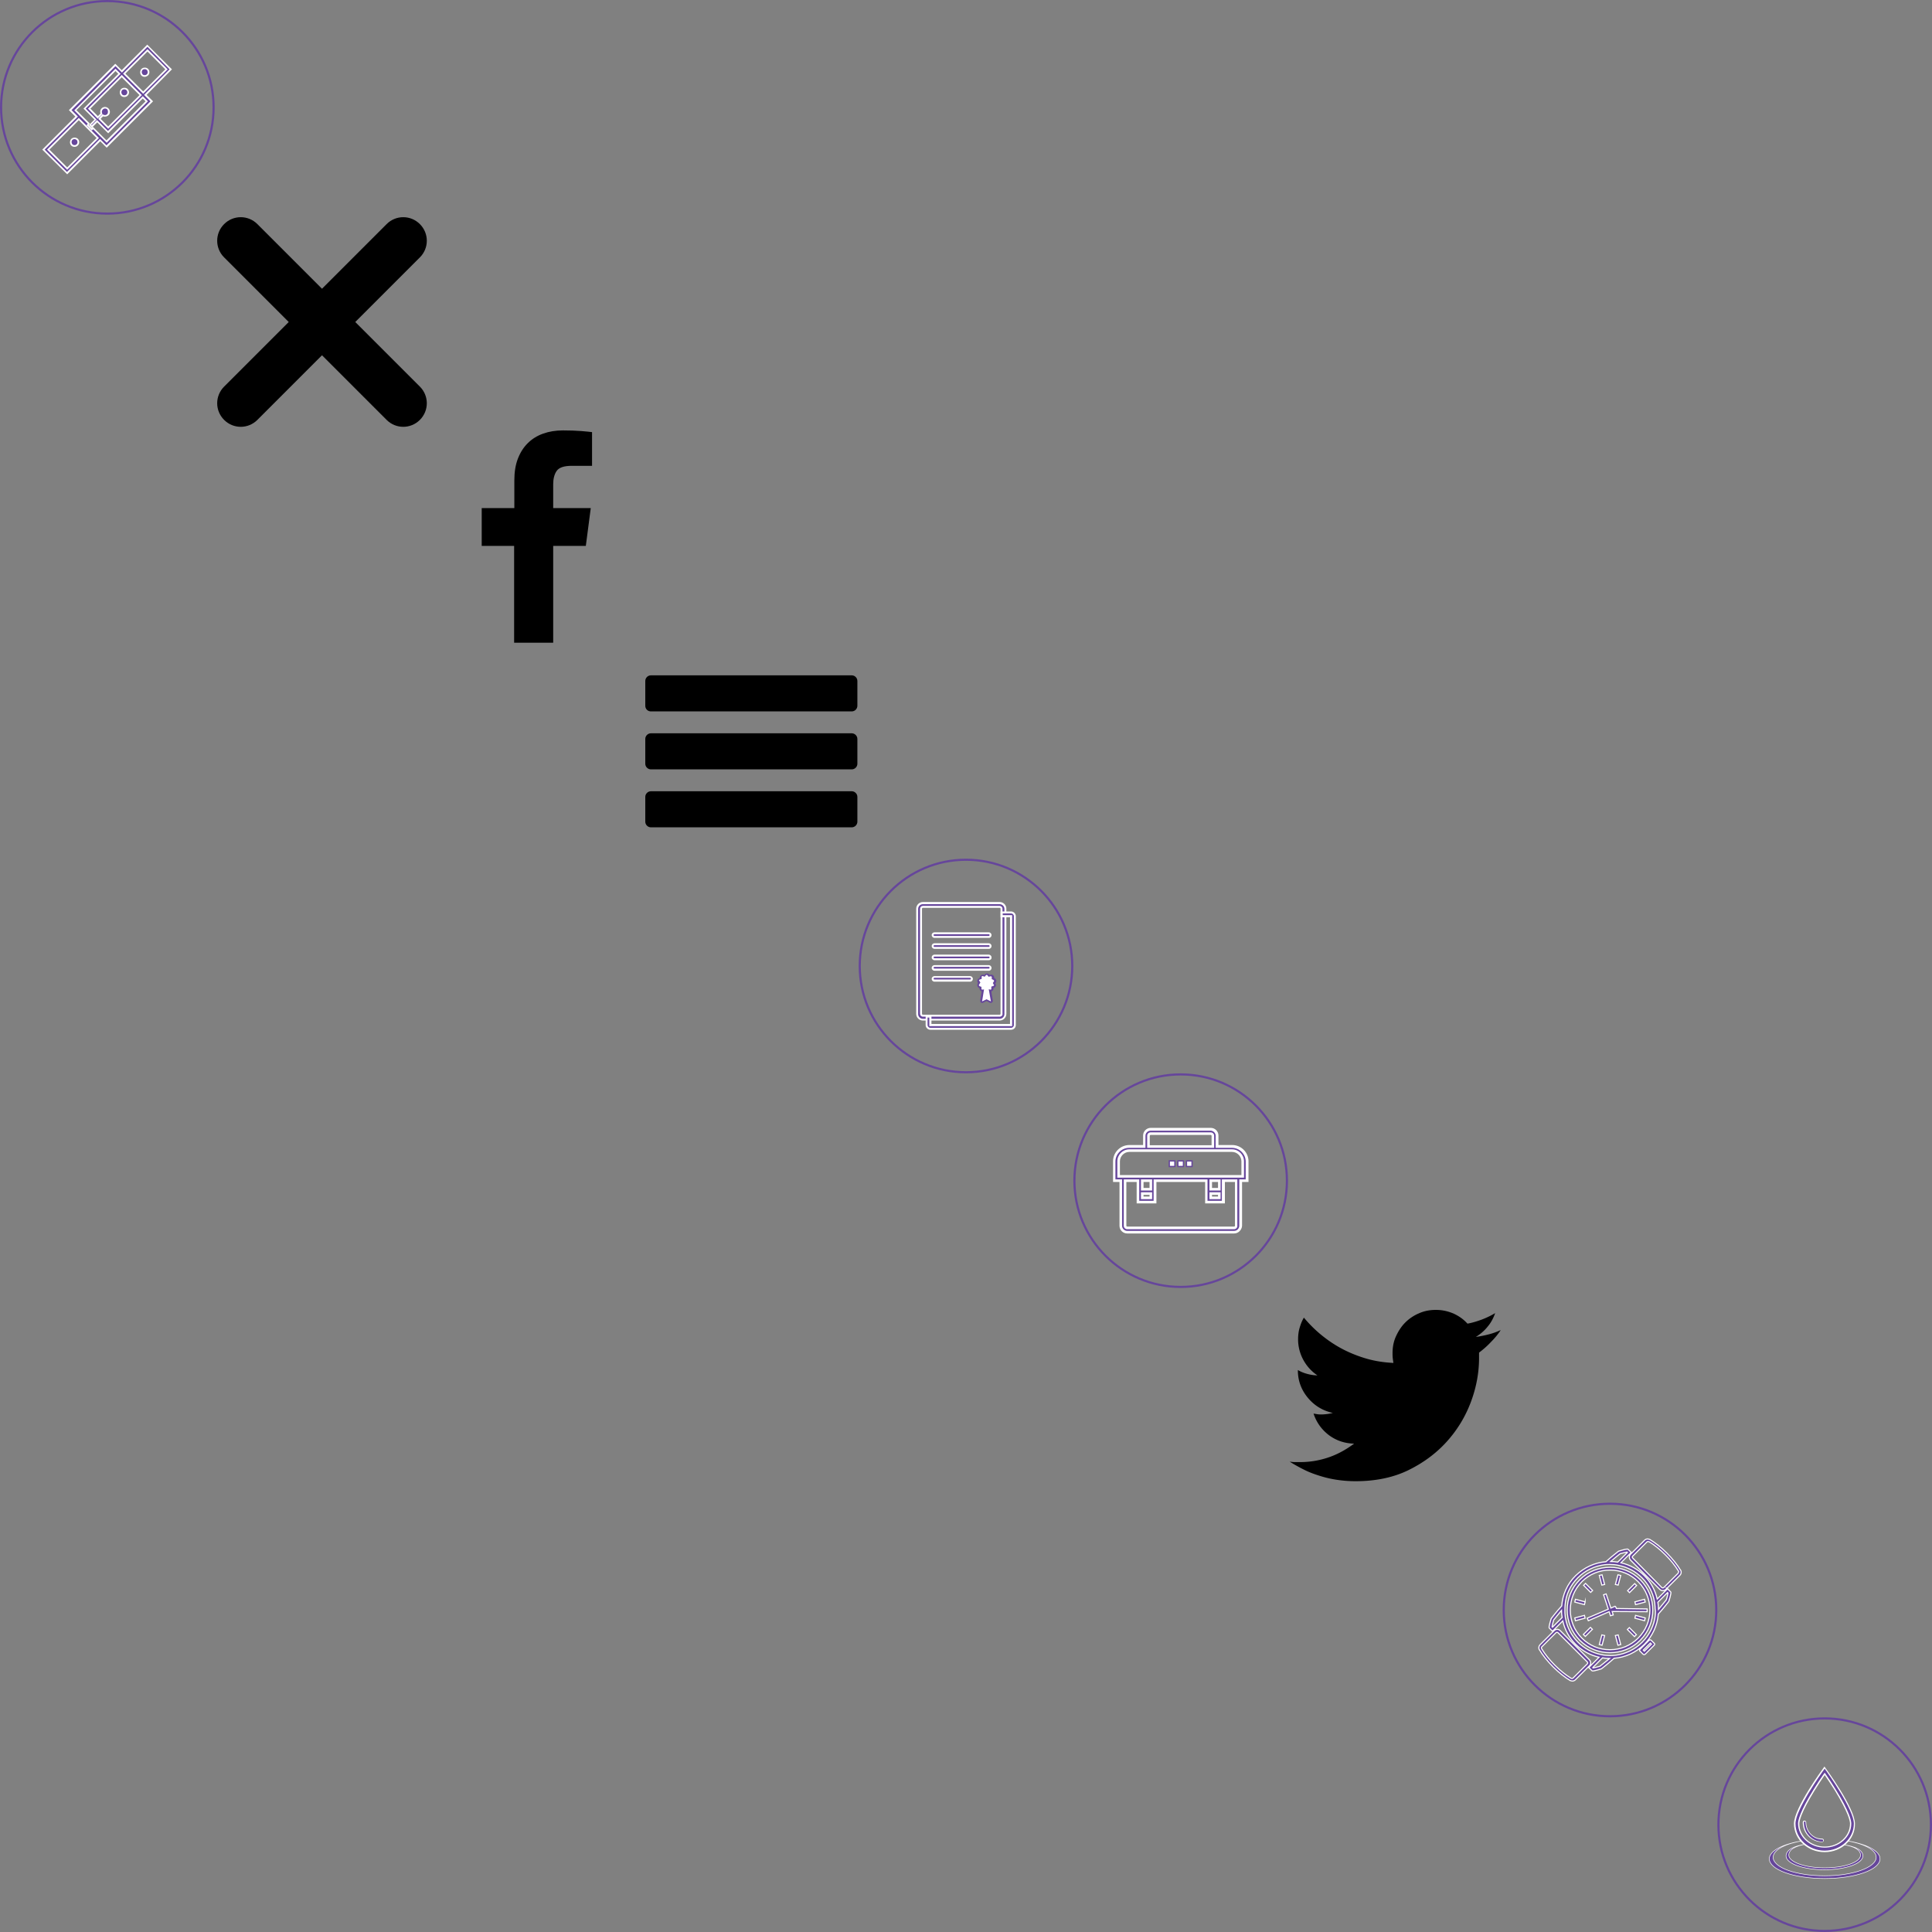 <svg xmlns="http://www.w3.org/2000/svg" xmlns:xlink="http://www.w3.org/1999/xlink" width="900" height="900" viewBox="0 0 900 900"><rect x="0" y="0" width="900" height="900" fill="#808080" stroke="none"/><svg viewBox="0 0 100 100" width="100" height="100" id="access-round-icon" x="0" y="0"><circle fill="none" stroke="#66469B" stroke-miterlimit="10" cx="50" cy="50" r="49.5"></circle><circle fill="#66469B" cx="34.7" cy="66.3" r="1.8"></circle><path fill="#FFF" d="M34.7 68.4c-.6 0-1.1-.2-1.5-.6-.8-.8-.8-2.2 0-3.1.8-.8 2.3-.8 3.1 0 .4.4.6 1 .6 1.5 0 .6-.2 1.1-.6 1.5-.4.5-1 .7-1.6.7zm0-3.6c-.4 0-.7.1-1 .4-.5.5-.5 1.4 0 2 .3.3.6.4 1 .4s.7-.1 1-.4c.3-.3.4-.6.4-1s-.1-.7-.4-1c-.2-.2-.6-.4-1-.4z"></path><circle fill="#66469B" cx="57.9" cy="43" r="1.8"></circle><path fill="#FFF" d="M57.9 45.2c-.6 0-1.1-.2-1.5-.6-.8-.8-.8-2.2 0-3.1.8-.8 2.3-.8 3.1 0 .4.4.6 1 .6 1.5 0 .6-.2 1.1-.6 1.5-.4.5-1 .7-1.6.7zm0-3.6c-.4 0-.7.1-1 .4-.5.5-.5 1.4 0 2 .3.3.6.4 1 .4s.7-.1 1-.4c.3-.3.4-.6.4-1s-.1-.7-.4-1c-.2-.2-.6-.4-1-.4z"></path><g><path fill="#66469B" d="M56.8 33.2l-3-3-21.1 21.1 3 3-15.4 15.4 11 11 15.4-15.4 3 3 21.1-21.1-3-3 11.9-11.9-11-11-11.9 11.9zM31.3 78.6l-8.9-8.9 14.2-14.2 7.7 7.7 1.1 1.1-14.1 14.3zm34.3-34.3L50.4 59.5l-4-4 .5-.6 1.1-1.1c.7.4 1.7.3 2.3-.3.7-.7.7-1.9 0-2.7-.7-.7-1.9-.7-2.7 0-.6.6-.7 1.5-.3 2.2l-1.7 1.7-4-4 15.2-15.2 8.8 8.8zm-10-9.9L39.4 50.6l5.1 5.1-.2.3-2.3 2.2.8.8 2.5-2.5 5.1 5.1 16.2-16.2 1.8 1.8L49.7 66l-6.3-6.3-.6.6-2-2 .6-.6-6.4-6.4 18.8-18.8 1.8 1.9zm22-2.1l-1.1 1.1-9.7 9.7-8.9-8.9 10.9-10.9 8.8 9z"></path><path fill="#FFF" d="M31.3 81.2L19.7 69.7l15.4-15.4-3-3 21.6-21.6 3 3 11.9-11.9 11.5 11.5-11.8 11.9 3 3-21.6 21.6-3-3-15.4 15.4zM20.8 69.7l10.4 10.4 15.4-15.4 3 3 20.5-20.5-3-3L79 32.3 68.7 21.8l-11.9 12-3-3-20.5 20.5 3 3-15.5 15.4zm10.5 9.4l-9.4-9.4 14.8-14.8 9.4 9.4-14.8 14.8zM23 69.7l8.3 8.3L45 64.3 36.7 56 23 69.7zm26.7-3.2l-6.3-6.3-.6.6-2.5-2.5.6-.6-6.3-6.3L53.8 32l2.4 2.4-16.3 16.2 5.1 5.1-2.5 2.5.2.2 2.5-2.5 5.1 5.1 16.2-16.2 2.4 2.4-19.2 19.3zm-6.4-7.4l6.3 6.3 18.2-18.2-1.3-1.3-16.1 16.2-5.1-5.1-2.5 2.5-1.3-1.3 2.5-2.5-5.1-5.1 16.2-16.2-1.3-1.3-18.2 18.2 6.3 6.3-.6.6 1.4 1.4.6-.5zm7.1.9l-4.6-4.6.7-.9 1.3-1.3.3.2c.6.3 1.3.3 1.8-.2.3-.3.4-.7.4-1.1s-.1-.8-.3-1.1c-.6-.6-1.5-.6-2.1 0-.5.5-.6 1.2-.3 1.8l.1.3-2.2 2.2-4.5-4.7 15.7-15.7 9.4 9.4L50.4 60zm-3.5-4.6l3.5 3.5L65 44.3 56.7 36 42.1 50.6l3.5 3.5 1.2-1.2c-.3-.8-.1-1.8.5-2.4.9-.9 2.3-.9 3.2 0 .4.4.7 1 .7 1.6 0 .6-.2 1.2-.7 1.6-.6.6-1.7.8-2.5.5l-.9.9-.2.3zm19.8-11.7l-9.4-9.4 11.4-11.4 9.4 9.4-11.4 11.4zm-8.3-9.4l8.3 8.3L77 32.3 68.7 24 58.4 34.3z"></path></g><g><circle fill="#66469B" cx="67.4" cy="33.6" r="1.8"></circle><path fill="#FFF" d="M67.4 35.8c-.6 0-1.1-.2-1.5-.6-.8-.8-.8-2.2 0-3.1.8-.8 2.3-.8 3.1 0 .4.4.6 1 .6 1.5 0 .6-.2 1.1-.6 1.5-.5.4-1 .7-1.6.7zm0-3.6c-.4 0-.7.1-1 .4-.5.5-.5 1.4 0 2 .3.3.6.4 1 .4s.7-.1 1-.4c.3-.3.4-.6.4-1s-.1-.7-.4-1c-.3-.3-.6-.4-1-.4z"></path></g></svg><svg viewBox="0 0 100 100" width="100" height="100" id="close-btn" x="100" y="100"><path d="M95.6 80.1L65.5 50l30.1-30.1c4.3-4.3 4.3-11.2 0-15.5C91.3.1 84.4.1 80.1 4.4L50 34.5 19.9 4.4C15.6.1 8.7.1 4.4 4.4.1 8.7.1 15.6 4.4 19.9L34.5 50 4.4 80.1C.1 84.4.1 91.3 4.4 95.6c4.3 4.3 11.2 4.3 15.5 0L50 65.5l30.1 30.1c4.3 4.3 11.2 4.3 15.5 0 4.3-4.3 4.3-11.2 0-15.5z"></path></svg><svg viewBox="0 0 100 100" width="100" height="100" id="f-btn" x="200" y="200"><path d="M24.3 54.3h15.2v45.1h18.2V54.3h15.2l2.3-17.6H57.7V25.6c0-2.5.5-4.6 1.6-6.2 1.1-1.6 3.4-2.4 7.1-2.4h9.4V1.3c-.8-.1-2.5-.3-5-.5S65.4.5 62.2.5C58.9.5 55.8 1 53 2c-2.8 1-5.2 2.5-7.2 4.5s-3.5 4.4-4.6 7.3c-1.1 2.9-1.6 6.2-1.6 10v12.9H24.4v17.6z"></path></svg><svg viewBox="0 0 100 100" width="100" height="100" id="hum-btn" x="300" y="300"><path d="M3.2 31.4h93.6c1.4 0 2.6-1.2 2.6-2.6V17.2c0-1.4-1.2-2.6-2.6-2.6H3.2c-1.4 0-2.6 1.2-2.6 2.6v11.6c0 1.5 1.2 2.6 2.6 2.6zM3.2 58.4h93.6c1.4 0 2.6-1.2 2.6-2.6V44.2c0-1.4-1.2-2.6-2.6-2.6H3.2c-1.4 0-2.6 1.2-2.6 2.6v11.6c0 1.4 1.2 2.6 2.6 2.6zM3.2 85.4h93.6c1.4 0 2.6-1.2 2.6-2.6V71.2c0-1.4-1.2-2.6-2.6-2.6H3.2c-1.4 0-2.6 1.2-2.6 2.6v11.6c0 1.4 1.2 2.6 2.6 2.6z"></path></svg><svg viewBox="0 0 100 100" width="100" height="100" id="sertif-round-icon" x="400" y="400"><circle fill="none" stroke="#66469B" stroke-miterlimit="10" cx="50" cy="50" r="49.5"></circle><path fill="#66469B" d="M60.7 36.5H35.3c-.5 0-.9-.4-.9-.9s.4-.9.9-.9h25.3c.5 0 .9.4.9.9s-.3.9-.8.9z"></path><path fill="#FFF" d="M60.7 36.9H35.3c-.7 0-1.3-.6-1.3-1.3s.6-1.3 1.3-1.3h25.3c.7 0 1.3.6 1.3 1.3s-.5 1.3-1.2 1.3zm-25.4-1.7c-.2 0-.4.2-.4.4s.2.4.4.4h25.3c.2 0 .4-.2.4-.4s-.2-.4-.4-.4H35.3z"></path><path fill="#66469B" d="M60.7 41.5H35.3c-.5 0-.9-.4-.9-.9s.4-.9.9-.9h25.3c.5 0 .9.4.9.9 0 .6-.3.9-.8.9z"></path><path fill="#FFF" d="M60.7 42H35.3c-.7 0-1.3-.6-1.3-1.3s.6-1.3 1.3-1.3h25.3c.7 0 1.3.6 1.3 1.3s-.5 1.3-1.2 1.3zm-25.4-1.7c-.2 0-.4.2-.4.4s.2.4.4.4h25.3c.2 0 .4-.2.4-.4s-.2-.4-.4-.4H35.3z"></path><path fill="#66469B" d="M60.7 46.8H35.3c-.5 0-.9-.4-.9-.9s.4-.9.9-.9h25.3c.5 0 .9.4.9.9s-.3.9-.8.9z"></path><path fill="#FFF" d="M60.7 47.3H35.3c-.7 0-1.3-.6-1.3-1.3 0-.7.6-1.3 1.3-1.3h25.3c.7 0 1.3.6 1.3 1.3.1.7-.5 1.3-1.2 1.3zm-25.4-1.7c-.2 0-.4.2-.4.4s.2.4.4.4h25.3c.2 0 .4-.2.4-.4s-.2-.4-.4-.4H35.3z"></path><path fill="#66469B" d="M60.7 51.7H35.3c-.5 0-.9-.4-.9-.9s.4-.9.9-.9h25.3c.5 0 .9.4.9.9s-.3.9-.8.9z"></path><path fill="#FFF" d="M60.7 52.2H35.3c-.7 0-1.3-.6-1.3-1.3s.6-1.3 1.3-1.3h25.3c.7 0 1.3.6 1.3 1.3s-.5 1.3-1.2 1.3zm-25.4-1.8c-.2 0-.4.2-.4.4s.2.4.4.4h25.3c.2 0 .4-.2.4-.4s-.2-.4-.4-.4H35.3z"></path><g><path fill="#66469B" d="M51.9 56.8H35.3c-.5 0-.9-.4-.9-.9s.4-.9.9-.9h16.6c.5 0 .9.4.9.9s-.4.9-.9.9z"></path><path fill="#FFF" d="M51.9 57.3H35.3c-.7 0-1.3-.6-1.3-1.3s.6-1.3 1.3-1.3h16.6c.7 0 1.3.6 1.3 1.3s-.5 1.3-1.3 1.3zm-16.6-1.8c-.2 0-.4.2-.4.4s.2.4.4.4h16.6c.2 0 .4-.2.4-.4s-.2-.4-.4-.4H35.3z"></path></g><g><path fill="#66469B" d="M65.7 74.9H29.9c-1.4 0-2.6-1.2-2.6-2.6v-49c0-1.4 1.2-2.6 2.6-2.6h35.8c1.4 0 2.6 1.2 2.6 2.6v49c0 1.4-1.1 2.6-2.6 2.6zM29.9 22.5c-.5 0-.9.4-.9.9v49c0 .5.4.9.9.9h35.8c.5 0 .9-.4.9-.9v-49c0-.5-.4-.9-.9-.9H29.9z"></path><path fill="#FFF" d="M65.7 75.4H29.9c-1.7 0-3.1-1.4-3.1-3.1v-49c0-1.7 1.4-3.1 3.1-3.1h35.8c1.7 0 3.1 1.4 3.1 3.1v49c0 1.7-1.4 3.1-3.1 3.1zM29.9 21.2c-1.2 0-2.2 1-2.2 2.2v49c0 1.2 1 2.2 2.2 2.2h35.8c1.2 0 2.2-1 2.2-2.2v-49c0-1.2-1-2.2-2.2-2.2H29.9zm35.8 52.4H29.9c-.7 0-1.3-.6-1.3-1.3v-49c0-.7.6-1.3 1.3-1.3h35.8c.7 0 1.3.6 1.3 1.3v49c.1.7-.5 1.3-1.3 1.3zM29.9 22.9c-.2 0-.4.2-.4.4v49c0 .2.2.4.4.4h35.8c.2 0 .4-.2.4-.4v-49c0-.2-.2-.4-.4-.4H29.9z"></path></g><g><path fill="#66469B" d="M71 79.3H33.4c-1 0-1.7-.8-1.7-1.7v-4h1.7v3.9H71V26.8h-4.4v-1.7H71c1 0 1.7.8 1.7 1.7v50.7c0 1-.8 1.8-1.7 1.8z"></path><path fill="#FFF" d="M71 79.7H33.4c-1.2 0-2.2-1-2.2-2.2v-4.4h2.7V77h36.6V27.3h-4.4v-2.7H71c1.2 0 2.2 1 2.2 2.2v50.7c0 1.3-1 2.2-2.2 2.2zM32.1 74v3.5c0 .7.6 1.3 1.3 1.3H71c.7 0 1.3-.6 1.3-1.3V26.8c0-.7-.6-1.3-1.3-1.3h-3.9v.8h4.4V78H32.9v-4h-.8z"></path></g><g><path fill="#FFF" d="M63 58l.3-.5c.3-.4.2-.9-.2-1.2-.1-.1-.1-.1-.2-.1l-.5-.2v-.6c0-.5-.4-.9-.9-.9h-.3l-.6.2-.4-.5c-.2-.2-.4-.3-.7-.3-.3 0-.5.1-.7.3l-.4.5-.4-.1c-.5-.1-1 .1-1.1.6v.8l-.5.2c-.5.2-.7.6-.6 1.1 0 .1.1.2.1.2l.3.5-.3.5c-.3.4-.2.9.2 1.2.1.1.1.1.2.1l.5.2v.6c0 .5.4.9.9.9h.2l-.7 4.8c0 .3.2.5.4.6h.3l1.7-.9 1.7.9c.2.1.5 0 .7-.2 0-.1.1-.2 0-.3l-.8-4.8c.5.1.9-.2 1.1-.6v-1l.5-.2c.5-.2.7-.6.6-1.1 0-.1-.1-.2-.1-.2L63 58z"></path><path fill="#66469B" d="M61.5 67.2c-.1 0-.3 0-.4-.1l-1.5-.8-1.6.8c-.2.1-.4.1-.6.1-.3 0-.5-.2-.6-.4-.2-.2-.2-.5-.2-.7l.7-4.3-.6-.3c-.2-.3-.4-.6-.4-1v-.2l-.2-.1c-.1 0-.2-.1-.3-.2-.3-.2-.5-.5-.5-.9-.1-.4 0-.7.2-1l.1-.2-.1-.2c-.1-.1-.1-.2-.2-.3-.1-.3-.1-.7.1-1 .2-.3.4-.6.8-.7l.2-.1v-.2c0-.1 0-.3.1-.4.2-.7 1-1.1 1.7-.9l.3.1.2-.2c.2-.3.6-.5 1.1-.5.4 0 .8.2 1.1.5l.2.2.3-.1c.1 0 .2-.1.4-.1.7 0 1.3.6 1.3 1.3v.3l.2.1c.1 0 .2.1.3.2.6.4.7 1.3.3 1.9l-.3.2.1.2c.1.1.1.2.2.3.1.3.1.7-.1 1-.2.3-.4.6-.8.7l-.2.1v.5c-.1.5-.5.9-1 1l.7 4.3c0 .2 0 .4-.1.6-.2.3-.5.5-.9.5zm-1.9-1.7l2 1-1-5.7.7.2c.2.1.5-.1.5-.3v-1.1l.9-.3c.1 0 .2-.1.3-.2s.1-.2 0-.3c0 0 0-.1-.1-.1l-.4-.8.5-.7c.1-.2.1-.5-.1-.6 0 0-.1 0-.1-.1l-.8-.4v-.9c0-.3-.3-.5-.6-.4l-.9.2-.5-.7c-.2-.2-.6-.2-.7 0l-.6.7-.9-.3c-.3-.1-.5.1-.5.3v1l-.9.3c-.1 0-.2.1-.3.2-.1.1-.1.2 0 .3 0 0 0 .1.1.1l.5.8-.5.8c-.2.2-.2.4-.2.5 0 .1.1.2.2.3 0 0 .1 0 .1.1l.9.3v.9c0 .1 0 .2.1.3.1.1.2.1.3.1h.1l.7-.1-.9 5.6 2.1-1z"></path></g></svg><svg viewBox="0 0 100 100" width="100" height="100" id="tools-round-icon" x="500" y="500"><circle fill="none" stroke="#66469B" stroke-miterlimit="10" cx="50" cy="50" r="49.5"></circle><path fill="#66469B" d="M80.9 41.1c0-3.8-3.1-7-7-7h-7v-5c0-1.7-1.3-3-3-3H36c-1.7 0-3 1.3-3 3v5h-7c-3.9 0-7 3.1-7 7v9h3V71c0 1.7 1.3 3 3 3h49.8c1.7 0 3-1.3 3-3V50h3v-8.9zm-45.8-12c0-.5.5-1 1-1H64c.5 0 1 .5 1 1v5H35.1v-5zM75.9 71c0 .5-.5 1-1 1H25.1c-.5 0-1-.5-1-1V50h6v10h8V50H62v10h8V50h6v21zM32.1 56h4v2h-4v-2zm3.9-2h-4v-4h4v4zm28 2h4v2h-4v-2zm3.9-2h-4v-4h4v4zm11-6H21.1v-7c0-2.7 2.2-5 5-5h47.8c2.7 0 5 2.2 5 5v7z"></path><path fill="#FFF" d="M74.9 74.6H25.1c-2 0-3.6-1.6-3.6-3.6V50.6h-3V41c0-4.2 3.4-7.6 7.6-7.6h6.4V29c0-2 1.6-3.6 3.6-3.6H64c2 0 3.6 1.6 3.6 3.6v4.4H74c4.2 0 7.6 3.4 7.6 7.6v9.6h-3V71c-.1 1.9-1.7 3.6-3.7 3.6zM19.7 49.4h3V71c0 1.3 1.1 2.4 2.4 2.4h49.8c1.3 0 2.4-1.1 2.4-2.4V49.4h3v-8.3c0-3.5-2.9-6.4-6.4-6.4h-7.6v-5.6c0-1.3-1.1-2.4-2.4-2.4H36c-1.3 0-2.4 1.1-2.4 2.4v5.6H26c-3.5 0-6.4 2.9-6.4 6.4v8.3zm55.2 23.2H25.1c-.9 0-1.6-.7-1.6-1.6V49.4h7.2v10h6.7v-10h25.1v10h6.7v-10h7.2V71c.1.8-.6 1.6-1.5 1.6zm-50.2-22V71c0 .2.2.4.4.4h49.8c.2 0 .4-.2.4-.4V50.6h-4.7v10h-9.2v-10H38.7v10h-9.2v-10h-4.8zm43.9 8h-5.2v-3.2h5.2v3.2zm-4-1.2h2.8v-.8h-2.8v.8zm-27.9 1.2h-5.2v-3.2h5.2v3.2zm-4-1.2h2.8v-.8h-2.8v.8zm35.9-2.8h-5.2v-5.2h5.2v5.2zm-4-1.2h2.8v-2.8h-2.8v2.8zm-27.9 1.2h-5.2v-5.2h5.2v5.2zm-4-1.2h2.8v-2.8h-2.8v2.8zm46.8-4.8h-59V41c0-3.1 2.5-5.6 5.6-5.6h47.8c3.1 0 5.6 2.5 5.6 5.6v7.6zm-57.8-1.2h56.6V41c0-2.4-2-4.4-4.4-4.4H26.1c-2.4 0-4.4 2-4.4 4.4v6.4zm43.9-12.7H34.4v-5.6c0-.9.7-1.6 1.6-1.6h28c.9 0 1.6.7 1.6 1.6v5.6zm-29.9-1.2h28.7v-4.4c0-.2-.2-.4-.4-.4H36c-.2 0-.4.2-.4.4v4.4z"></path><path fill="#66469B" d="M51.6 43.7h-3.2v-3.2h3.2v3.2zm-2-1.3h.8v-.8h-.8v.8z"></path><path fill="#FFF" d="M49 41.1h2v2h-2z"></path><g><path fill="#66469B" d="M55.6 43.7h-3.2v-3.2h3.2v3.2zm-2-1.3h.8v-.8h-.8v.8z"></path><path fill="#FFF" d="M53 41.1h2v2h-2z"></path></g><g><path fill="#66469B" d="M47.6 43.7h-3.2v-3.2h3.2v3.2zm-2-1.3h.8v-.8h-.8v.8z"></path><path fill="#FFF" d="M45 41.1h2v2h-2z"></path></g></svg><svg viewBox="0 0 100 100" width="100" height="100" id="tw-btn" x="600" y="600"><path d="M.8 80.9c.8.1 1.6.2 2.4.2h2.5c4.7 0 9.2-.8 13.5-2.3 4.3-1.5 8.1-3.7 11.6-6.3-4.4-.1-8.3-1.4-11.8-4-3.4-2.6-5.8-6-7.1-10l1.8.3c.6.1 1.3.1 1.9.1 1 0 1.9-.1 2.7-.2.9-.1 1.7-.3 2.6-.5-4.6-1-8.5-3.3-11.6-7s-4.7-8-4.7-12.8v-.2c1.3.8 2.8 1.4 4.3 1.8 1.5.4 3.1.7 4.8.7-2.7-1.8-4.9-4.2-6.5-7.1a20 20 0 0 1-2.5-9.7c0-1.8.2-3.6.7-5.3.5-1.7 1.1-3.3 2-4.8 2.5 3 5.3 5.8 8.4 8.3 3.1 2.5 6.4 4.7 9.9 6.5 3.5 1.8 7.3 3.3 11.2 4.4 3.9 1.1 8 1.7 12.2 1.9-.1-.7-.2-1.4-.3-2.2-.1-.8-.1-1.6-.1-2.4 0-2.8.5-5.4 1.6-7.8s2.5-4.6 4.3-6.4c1.8-1.8 4-3.3 6.4-4.3 2.4-1.1 5.1-1.6 7.9-1.6 2.9 0 5.6.6 8.2 1.7 2.6 1.2 4.7 2.7 6.5 4.7 2.3-.4 4.5-1.1 6.7-1.9 2.1-.8 4.2-1.8 6.2-3-.8 2.3-1.9 4.4-3.5 6.3-1.5 1.9-3.4 3.5-5.5 4.8 2.1-.3 4.1-.7 6-1.2 2-.5 3.8-1.2 5.6-2-1.3 2-2.9 3.9-4.6 5.6-1.7 1.8-3.5 3.4-5.5 4.9v2.5c0 6.7-1.2 13.4-3.7 20.2-2.5 6.8-6.2 13-11.1 18.5-4.9 5.5-10.9 10-18 13.5S40.8 90 31.5 90c-2.8 0-5.6-.2-8.4-.6-2.8-.4-5.4-1-8-1.8-2.6-.8-5.1-1.7-7.5-2.9C5.4 83.6 3 82.3.8 80.9z"></path></svg><svg viewBox="0 0 100 100" width="100" height="100" id="wach-round-icon" x="700" y="700"><circle fill="none" stroke="#66469B" stroke-miterlimit="10" cx="50" cy="50" r="49.5"></circle><path fill="#66469B" stroke="#FFF" stroke-width=".5" stroke-miterlimit="10" d="M69.2 64.1c-.1-.1-.3-.2-.5-.2s-.3.1-.5.2L64 68.3c-.3.3-.3.7 0 .9l1.4 1.4c.1.1.3.2.5.2s.3-.1.5-.2l4.2-4.2c.3-.3.3-.7 0-.9l-1.4-1.4zM66 69.2l-.5-.5 3.3-3.3.5.5-3.3 3.3zM55 33.9l-1.3-.3-1.2 4.5 1.3.3 1.2-4.5zm-7.5 4.2l-1.2-4.5-1.3.3 1.2 4.5 1.3-.3zm14.9.5l-.9-.9-3.3 3.3.9.9 3.3-3.3zm-22 34.6L26.8 59.6c-.4-.4-.9-.6-1.4-.6s-1 .2-1.4.6l-6.6 6.6c-.6.6-.7 1.5-.4 2.2 0 0 0 .1.1.1 1.5 2.5 3.7 5.3 6.4 8s5.5 4.9 8 6.4h.1c.3.1.6.2.9.2.5 0 1-.2 1.4-.6l6.6-6.6c.7-.6.7-1.9-.1-2.7zm-1 1.9l-6.6 6.6c-.2.2-.4.2-.5.2-.1 0-.2 0-.3-.1h-.1c-2.5-1.5-5.1-3.6-7.6-6.1-2.5-2.5-4.6-5.1-6.1-7.6l-.1-.2c-.1-.2-.1-.5.1-.7l6.6-6.6c.2-.2.4-.2.5-.2.1 0 .3 0 .5.2l13.6 13.6c.2.2.2.4.2.5 0 0 0 .2-.2.4zm2.5-34.2l-3.3-3.3-.9.9 3.3 3.3.9-.9zM83 31.6s0-.1-.1-.1c-1.5-2.5-3.7-5.3-6.4-8s-5.5-4.9-8-6.4h-.1c-.3-.1-.6-.2-.9-.2-.5 0-1 .2-1.4.6L59.6 24c-.8.8-.8 2 0 2.8l13.6 13.6c.4.4.9.6 1.4.6.5 0 1-.2 1.4-.6l6.6-6.6c.6-.6.7-1.5.4-2.2zm-1.3 1.3l-6.6 6.6c-.2.2-.4.2-.5.2-.1 0-.3 0-.5-.2L60.6 25.8c-.3-.3-.3-.7 0-.9l6.6-6.6c.2-.2.4-.2.5-.2.1 0 .2 0 .3.1h.2c2.5 1.5 5.1 3.6 7.6 6.1 2.5 2.5 4.6 5.1 6.1 7.6l.1.2c-.1.2-.1.5-.3.8zM61.9 47.5l4.5-1.2-.3-1.3-4.5 1.2.3 1.3zm-.3 6.3l4.5 1.2.3-1.3-4.5-1.2-.3 1.3zm-23.2-7.6L33.9 45l-.3 1.3 4.5 1.2.3-1.3zM50 30.1c-5.1 0-10.2 1.9-14.1 5.8-7.8 7.8-7.8 20.4 0 28.2 3.9 3.9 9 5.8 14.1 5.8s10.2-1.9 14.1-5.8c7.8-7.8 7.8-20.4 0-28.2-3.9-3.9-9-5.8-14.1-5.8zm13.1 33c-3.5 3.5-8.2 5.4-13.1 5.4-5 0-9.6-1.9-13.1-5.4-7.2-7.2-7.2-19 0-26.3 3.5-3.5 8.2-5.4 13.1-5.4 5 0 9.6 1.9 13.1 5.4 7.3 7.3 7.3 19.1 0 26.3zm13.7-23L72 44.9c-.9-4-2.9-7.8-6-10.9-3.1-3.1-6.9-5.1-10.9-6l4.8-4.8-1.5-1.5s-.2-.1-.3-.1c-1 0-4.1 1-4.1 1s-3.5 2.7-5.9 4.9C43 27.9 38 30.1 34 34s-6.1 9-6.5 14.1c-2.2 2.4-4.9 5.9-4.9 5.9s-1.3 4-.9 4.4l1.5 1.5 4.8-4.8c.9 4 2.9 7.8 6 10.9 3.1 3.1 6.9 5.1 10.9 6l-4.8 4.8 1.5 1.5s.2.1.3.1c1 0 4.1-1 4.1-1s3.5-2.7 5.9-4.9C57 72.1 62 69.9 66 66c3.9-3.9 6.1-9 6.5-14.1 2.2-2.4 4.9-5.9 4.9-5.9s1.3-4 .9-4.4l-1.5-1.5zM23.2 58l-.2-.2c.1-.7.4-2 .8-3.2.5-.6 2.1-2.6 3.6-4.4 0 1.1.1 2.2.3 3.3L23.2 58zm31.5-34.2c1.1-.3 2.5-.7 3.2-.8l.2.2-4.5 4.5c-1.1-.2-2.2-.3-3.3-.3 1.7-1.5 3.8-3.1 4.4-3.6zm-9.4 52.4c-1.1.3-2.5.7-3.2.8l-.1-.2 4.5-4.5c1.1.2 2.2.3 3.3.3-1.8 1.5-3.9 3.1-4.5 3.6zm25.8-23.8C70.6 57 68.5 61.5 65 65c-3.4 3.4-7.8 5.5-12.6 6.1-.8.1-1.6.1-2.4.1-1.3 0-2.6-.1-3.9-.4-4.2-.8-8-2.8-11-5.8-3.1-3.1-5.1-7-5.8-11.1-.1-.5-.2-1-.2-1.4v-.2c-.1-.5-.1-1-.1-1.5v-.1c0-1 0-2.1.1-3.1.3-4.6 2.4-9.1 5.9-12.6 3.4-3.4 7.8-5.5 12.6-6.1.8-.1 1.6-.1 2.4-.1 1.3 0 2.6.1 3.9.4 4.2.8 8 2.8 11 5.8 3.1 3.1 5.1 7 5.8 11.1.1.5.2.9.2 1.4v.2c.1.5.1 1 .1 1.5v.1c.2 1 .2 2.1.1 3.1zm5.1-7.1c-.5.6-2.1 2.6-3.6 4.4 0-1.1-.1-2.2-.3-3.3l4.5-4.5.2.2c-.1.7-.4 2.1-.8 3.2zm-23.7 2.9l-2.1.9-2.2-6.6-1.2.4 2.2 6.7-9.8 4.2.5 1.2 9.7-4.2.6 1.9 1.3-.4-.5-1.6 16.3.1v-1.3L53 49.3l-.5-1.1zM37.6 61.4l.9.9 3.3-3.3-.9-.9-3.3 3.3zm.5-8.9l-4.5 1.2.3 1.3 4.5-1.2-.3-1.3zm20 6.6l3.3 3.3.9-.9-3.3-3.3-.9.9zm-13.1 7l1.3.3 1.2-4.5-1.3-.3-1.2 4.5zm7.5-4.2l1.2 4.5 1.3-.3-1.2-4.5-1.3.3z"></path></svg><svg viewBox="0 0 100 100" width="100" height="100" id="water-round-icon" x="800" y="800"><circle fill="none" stroke="#66469B" stroke-miterlimit="10" cx="50" cy="50" r="49.5"></circle><path fill="#66469B" stroke="#FFF" stroke-width=".25" stroke-miterlimit="10" d="M59.6 57.4c8.5 1.3 14.4 4.3 14.4 7.8 0 4.7-10.7 8.6-24 8.6S26 70 26 65.2c0-3.5 5.9-6.5 14.4-7.8-9.5 1.4-16.2 4.7-16.2 8.5 0 5.1 11.5 9.2 25.8 9.2s25.8-4.1 25.8-9.2c0-3.8-6.7-7.1-16.2-8.5z"></path><path fill="#66469B" stroke="#FFF" stroke-width=".25" stroke-miterlimit="10" d="M58.1 59.2c5.9.9 8.6 2.6 8.6 5 0 3.3-7.5 5.9-16.7 5.9s-16.7-2.7-16.7-5.9c0-2.4 2.5-4.2 8.4-5.2-6.6.9-9.7 3-9.7 5.6 0 3.5 8 6.4 17.9 6.4s17.9-2.9 17.9-6.4c.1-2.6-3.1-4.5-9.7-5.4z"></path><path fill="#66469B" d="M36 49.5c0 7.1 6.3 12.9 14 12.9s14-5.8 14-12.9-14-26.1-14-26.1-14 19-14 26.1zm18.9-15.7c6.5 10.5 7.2 14.4 7.2 15.6 0 6.1-5.4 11-12.1 11s-12.1-4.9-12.1-11c0-1.2.7-5.1 7.2-15.6 1.8-2.9 3.5-5.5 4.9-7.5 1.4 2 3.2 4.7 4.9 7.5z"></path><path fill="#FFF" d="M50 62.8c-7.9 0-14.3-5.9-14.3-13.3 0-7.2 13.4-25.5 14-26.3l.2-.3.2.3c.6.8 14 19.1 14 26.3.2 7.3-6.2 13.3-14.1 13.3zm0-38.9c-1.9 2.6-13.6 19.2-13.6 25.6 0 7 6.1 12.6 13.6 12.6s13.6-5.7 13.6-12.6c0-6.4-11.7-23-13.6-25.6zm0 36.8c-6.8 0-12.4-5.1-12.4-11.3 0-1.2.7-5.2 7.2-15.7 1.5-2.5 3.3-5.2 4.9-7.5l.3-.4.3.4c1.9 2.7 3.5 5.2 4.9 7.5 6.5 10.5 7.2 14.5 7.2 15.8 0 6.2-5.6 11.2-12.4 11.2zm0-33.8c-1.6 2.3-3.2 4.8-4.7 7.2-6.4 10.4-7.1 14.2-7.1 15.4 0 5.9 5.3 10.7 11.8 10.7s11.8-4.8 11.8-10.7c0-1.2-.7-5-7.1-15.5-1.4-2.2-2.9-4.5-4.7-7.1z"></path><g><path fill="#FFF" d="M41.4 48.9c0-.4-.3-.8-.8-.8s-.8.3-.8.8c0 5.1 4 9.2 9 9.2.4 0 .8-.3.8-.8 0-.4-.3-.8-.8-.8-4 .1-7.4-3.3-7.4-7.6z"></path><path fill="#66469B" d="M40.7 48.5c-.3 0-.4.2-.4.5 0 4.9 3.9 8.9 8.6 8.9.3 0 .4-.2.4-.5s-.2-.5-.4-.5c-4.3 0-7.8-3.6-7.8-8 0-.2-.2-.4-.4-.4z"></path></g></svg></svg>